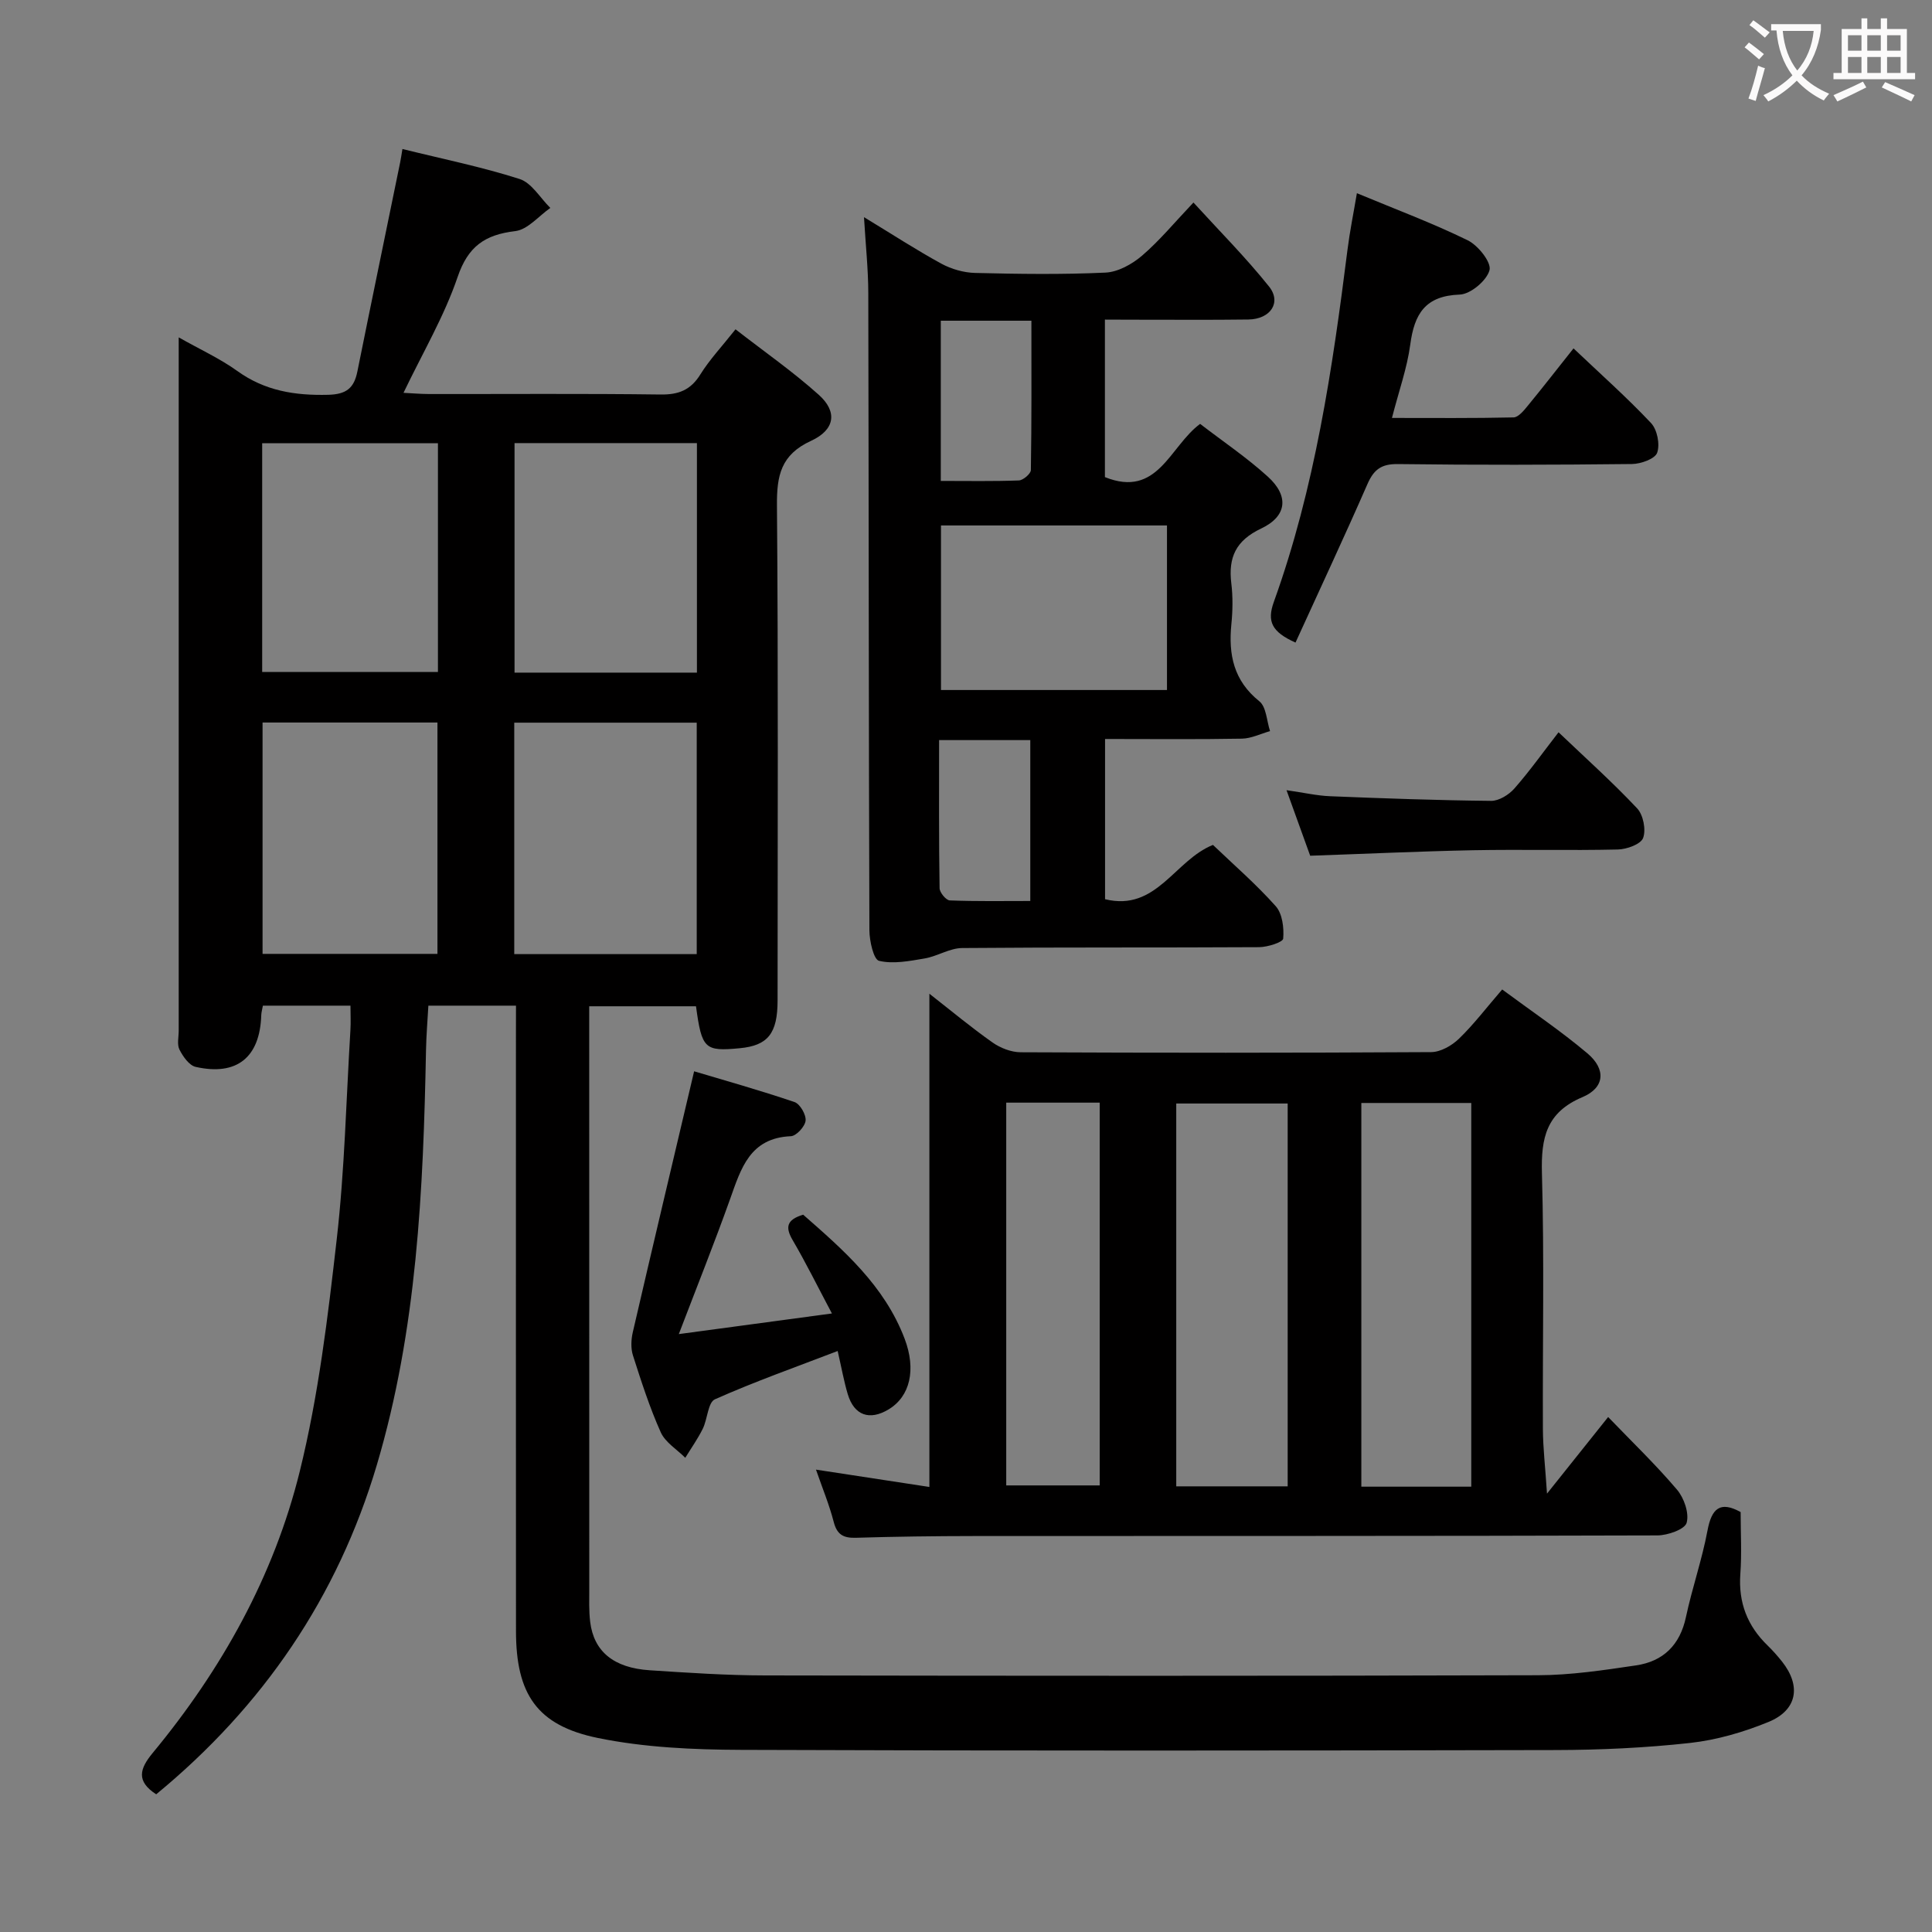 <svg enable-background="new 0 0 400 400" viewBox="0 0 400 400" xmlns="http://www.w3.org/2000/svg"><rect x="0" y="0" width="400" height="400" fill="#808080" stroke="none"/><g fill="#010000"><path d="m106.83 208.21c-6.26 0-11.89 0-18.14 0-.17 3.06-.43 6.13-.49 9.21-.56 28.97-1.87 57.88-10.18 85.88-8.13 27.39-23.59 50.01-45.68 68.19-4.19-2.71-3.43-5.28-.75-8.53 14.29-17.27 25.11-36.62 30.47-58.32 3.88-15.71 5.82-31.97 7.66-48.1 1.64-14.34 1.95-28.84 2.83-43.27.1-1.61.01-3.23.01-5.06-6.36 0-12.12 0-18.13 0-.13.75-.32 1.36-.34 1.97-.27 8.72-5.03 12.63-13.57 10.71-1.35-.3-2.63-2.14-3.36-3.57-.54-1.07-.16-2.61-.16-3.94 0-46 0-92 0-138 0-1.61 0-3.22 0-5.53 4.47 2.53 8.56 4.39 12.13 6.96 5.73 4.13 11.95 5.1 18.82 4.93 3.77-.1 5.35-1.39 6.04-4.82 2.91-14.45 5.91-28.88 8.86-43.31.16-.8.28-1.6.47-2.76 8.23 2.04 16.39 3.69 24.26 6.21 2.5.8 4.26 3.93 6.36 5.99-2.41 1.68-4.69 4.5-7.27 4.8-6.28.75-9.76 3.14-11.93 9.51-2.76 8.11-7.21 15.65-11.2 23.97 1.75.09 3.49.24 5.23.25 16 .02 32-.11 48 .1 3.75.05 6.23-.93 8.24-4.17 1.91-3.07 4.45-5.76 7.27-9.33 5.93 4.61 11.89 8.76 17.26 13.58 3.86 3.47 3.38 7.21-1.62 9.51-6.25 2.87-7.11 7.19-7.06 13.36.28 34.16.14 68.33.13 102.5 0 6.85-2.02 9.34-7.81 9.89-7.29.7-7.88.15-9.08-8.68-7.16 0-14.37 0-22.11 0v4.96c0 38.5 0 77 .01 115.5 0 2.33-.09 4.69.19 6.99.75 6.12 4.85 9.53 12.31 10.02 7.97.52 15.95 1.06 23.93 1.07 53.33.09 106.66.12 160-.04 6.77-.02 13.58-1.04 20.3-2.04 5.63-.83 9.1-4.22 10.33-10.02 1.28-6 3.32-11.84 4.45-17.86.86-4.63 2.63-6.21 6.87-3.86 0 4.27.25 8.56-.06 12.8-.43 5.91 1.44 10.75 5.64 14.82 1.07 1.04 2.07 2.17 3 3.34 3.99 5.05 3.16 10.05-2.83 12.5-5.16 2.11-10.71 3.73-16.23 4.34-9.24 1.02-18.59 1.45-27.9 1.47-56.17.12-112.33.17-168.5-.04-9.93-.04-20.04-.48-29.72-2.46-12.64-2.59-16.94-9.12-16.95-22.12-.03-41-.01-82-.01-123 .01-1.96.01-3.95.01-6.5zm37.42-58.59c-12.8 0-25.3 0-37.78 0v47.92h37.78c0-16.08 0-31.95 0-47.92zm.04-57.88c-12.84 0-25.22 0-37.76 0v47.52h37.76c0-15.89 0-31.44 0-47.52zm-53.72 57.85c-12.45 0-24.35 0-36.21 0v47.9h36.21c0-16.09 0-31.84 0-47.9zm.1-57.83c-12.44 0-24.34 0-36.39 0v47.37h36.39c0-15.93 0-31.4 0-47.37z"/><path d="m320.29 309.24c4.66-5.84 8.41-10.54 12.66-15.86 4.92 5.11 9.85 9.85 14.25 15.03 1.47 1.73 2.56 4.88 2 6.87-.38 1.36-3.92 2.6-6.04 2.61-47.16.15-94.31.1-141.47.13-8.16.01-16.33.11-24.48.36-2.6.08-3.92-.65-4.6-3.29-.91-3.52-2.31-6.91-3.67-10.82 8.02 1.22 15.65 2.39 23.48 3.59 0-34.07 0-67.78 0-102.12 4.49 3.51 8.66 6.99 13.08 10.1 1.62 1.14 3.85 2.01 5.81 2.02 28.33.13 56.65.14 84.98-.03 1.96-.01 4.29-1.34 5.77-2.77 3.08-2.98 5.7-6.44 8.95-10.2 6.03 4.47 12.09 8.54 17.64 13.22 3.91 3.3 3.61 7.12-1.02 9.07-7.49 3.16-8.59 8.43-8.39 15.76.5 17.65.12 35.32.2 52.98.02 3.89.49 7.8.85 13.35zm-53.69-1.51c0-26.74 0-53.09 0-79.26-7.97 0-15.53 0-23.07 0v79.26zm38.01.07c0-26.79 0-53.14 0-79.44-7.81 0-15.23 0-22.76 0v79.44zm-96.28-79.51v79.25h19.35c0-26.63 0-52.86 0-79.25-6.59 0-12.85 0-19.35 0z"/><path d="m228.76 66.17v32.61c10.97 4.41 13.39-6.35 19.71-11.02 4.69 3.61 9.66 6.96 14.04 10.94 4.39 3.99 3.97 8.18-1.39 10.72-5.26 2.49-6.84 5.98-6.19 11.36.34 2.79.29 5.68.01 8.48-.62 6.28.47 11.66 5.79 15.93 1.46 1.17 1.52 4.07 2.22 6.18-1.94.54-3.87 1.52-5.81 1.56-9.32.17-18.64.07-28.35.07v33.17c10.65 2.62 14.39-8.08 22.34-11.24 4.27 4.09 8.93 8.12 13 12.69 1.38 1.55 1.73 4.49 1.54 6.71-.06.75-3.23 1.76-4.99 1.77-20.49.12-40.98 0-61.47.18-2.6.02-5.13 1.71-7.78 2.16-3.12.53-6.48 1.19-9.43.49-1.13-.27-1.99-4.12-2-6.33-.15-43.98-.13-87.96-.23-131.94-.01-4.91-.54-9.83-.89-15.7 5.85 3.55 10.82 6.79 16.02 9.63 2.08 1.13 4.63 1.86 6.99 1.92 8.99.22 18 .35 26.98-.07 2.6-.12 5.51-1.74 7.57-3.5 3.64-3.12 6.73-6.88 10.65-11.01 5.36 5.88 10.84 11.37 15.65 17.39 2.64 3.3.3 6.76-4.27 6.83-7.99.11-15.99.03-23.99.04-1.77-.02-3.57-.02-5.72-.02zm12.85 76.69c0-11.58 0-22.66 0-34.07-15.71 0-31.21 0-46.79 0v34.07zm-47.18 10.37c0 10.47-.06 20.57.1 30.66.01.89 1.34 2.5 2.11 2.53 5.55.22 11.11.12 16.67.12 0-11.62 0-22.36 0-33.31-6.23 0-12.16 0-18.88 0zm19.11-86.83c-6.57 0-12.48 0-18.76 0v33.17c5.62 0 10.9.1 16.16-.1.89-.03 2.48-1.39 2.49-2.15.17-10.24.11-20.47.11-30.92z"/><path d="m268.22 133.04c-4.92-2.21-5.95-4.37-4.48-8.44 8.49-23.58 12.13-48.21 15.25-72.94.47-3.74 1.23-7.45 1.94-11.66 8.04 3.35 15.67 6.19 22.94 9.75 2.15 1.05 4.94 4.56 4.52 6.18-.57 2.16-3.93 4.98-6.17 5.06-7.16.25-9.4 4.02-10.24 10.35-.65 4.86-2.35 9.57-3.79 15.19 8.68 0 16.93.08 25.17-.11 1-.02 2.13-1.41 2.93-2.39 3.14-3.82 6.17-7.72 9.49-11.9 5.59 5.31 11.06 10.16 16.05 15.46 1.28 1.36 1.88 4.4 1.27 6.14-.44 1.27-3.37 2.32-5.21 2.34-16.16.18-32.33.22-48.49.01-3.41-.04-4.96 1.13-6.28 4.13-4.78 10.93-9.84 21.73-14.9 32.83z"/><path d="m172.24 271.94c-2.97-5.59-5.37-10.47-8.11-15.15-1.56-2.66-1.34-4.25 2.16-5.3 8.31 7.29 16.82 14.66 21 25.67 2.43 6.39 1.15 11.96-3.33 14.65-3.94 2.36-7.12 1.24-8.44-3.16-.8-2.68-1.29-5.46-2.09-8.94-8.64 3.32-17.17 6.33-25.41 10-1.45.64-1.53 4.09-2.52 6.1-1.03 2.09-2.4 4.01-3.62 6.01-1.74-1.74-4.14-3.19-5.08-5.28-2.3-5.13-4.03-10.53-5.75-15.9-.47-1.46-.39-3.27-.04-4.8 4.1-17.73 8.31-35.43 12.7-54.04 6.16 1.84 13.54 3.91 20.79 6.37 1.14.39 2.42 2.62 2.29 3.85-.13 1.22-1.93 3.18-3.06 3.22-8.47.36-10.31 6.66-12.56 12.98-3.23 9.05-6.8 17.97-10.63 27.99 10.69-1.45 20.69-2.79 31.7-4.27z"/><path d="m271.26 177.17c-1.38-3.82-2.99-8.27-4.9-13.57 3.58.51 6.29 1.14 9.02 1.25 11.11.45 22.22.85 33.33.96 1.62.02 3.67-1.25 4.81-2.54 3.16-3.59 5.94-7.51 9.16-11.66 5.61 5.35 11.17 10.33 16.27 15.75 1.27 1.35 1.87 4.42 1.24 6.13-.48 1.3-3.38 2.35-5.24 2.39-9.97.23-19.95-.04-29.92.15-11.06.22-22.13.74-33.77 1.14z"/></g><path d="m362.1 8.8c1.1.8 2.1 1.6 3.1 2.4l-1 1.1c-1.3-1.1-2.3-2-3-2.5zm1.9 4.8c.5.2.9.4 1.4.5-.6 2.3-1.3 4.5-1.9 6.8l-1.5-.5c.8-2.1 1.4-4.3 2-6.8zm-1-9.4c1.3.9 2.4 1.8 3.4 2.5l-1 1.1c-1.4-1.2-2.4-2.1-3.2-2.6zm3.7 2.2v-1.4h10.3v1.2c-.5 3.6-1.8 6.8-4 9.4 1.5 1.6 3.4 2.8 5.7 3.8-.3.4-.7.8-1.1 1.4-2.3-1.1-4.1-2.5-5.6-4.1-1.6 1.6-3.6 3.1-5.9 4.3-.3-.5-.7-.9-1-1.3 2.4-1.1 4.4-2.5 6-4.1-1.9-2.5-3-5.6-3.3-9.3h-1.1zm8.8 0h-6.4c.3 3.3 1.3 6 3 8.2 2-2.3 3.1-5.1 3.4-8.2z" fill="#fbfafa"/><path d="m385.3 3.8h1.3v2.2h2.8v-2.2h1.3v2.2h4.1v9.1h1.7v1.3h-16.9v-1.3h1.7v-9.1h4.1v-2.2zm.4 13.1.7 1.2c-1.8.9-3.8 1.9-6 2.9-.2-.4-.5-.8-.8-1.3 2.3-1 4.3-1.9 6.1-2.8zm-3.1-6.4h2.8v-3.2h-2.8zm0 4.6h2.8v-3.3h-2.8zm4-4.6h2.8v-3.2h-2.8zm0 4.6h2.8v-3.3h-2.8zm3.7 1.9c2.1.9 4.1 1.8 6.1 2.7l-.7 1.3c-2.2-1.1-4.2-2-6.1-2.9zm3.2-9.7h-2.8v3.2h2.8zm-2.8 7.8h2.8v-3.3h-2.8z" fill="#fbfafa"/></svg>